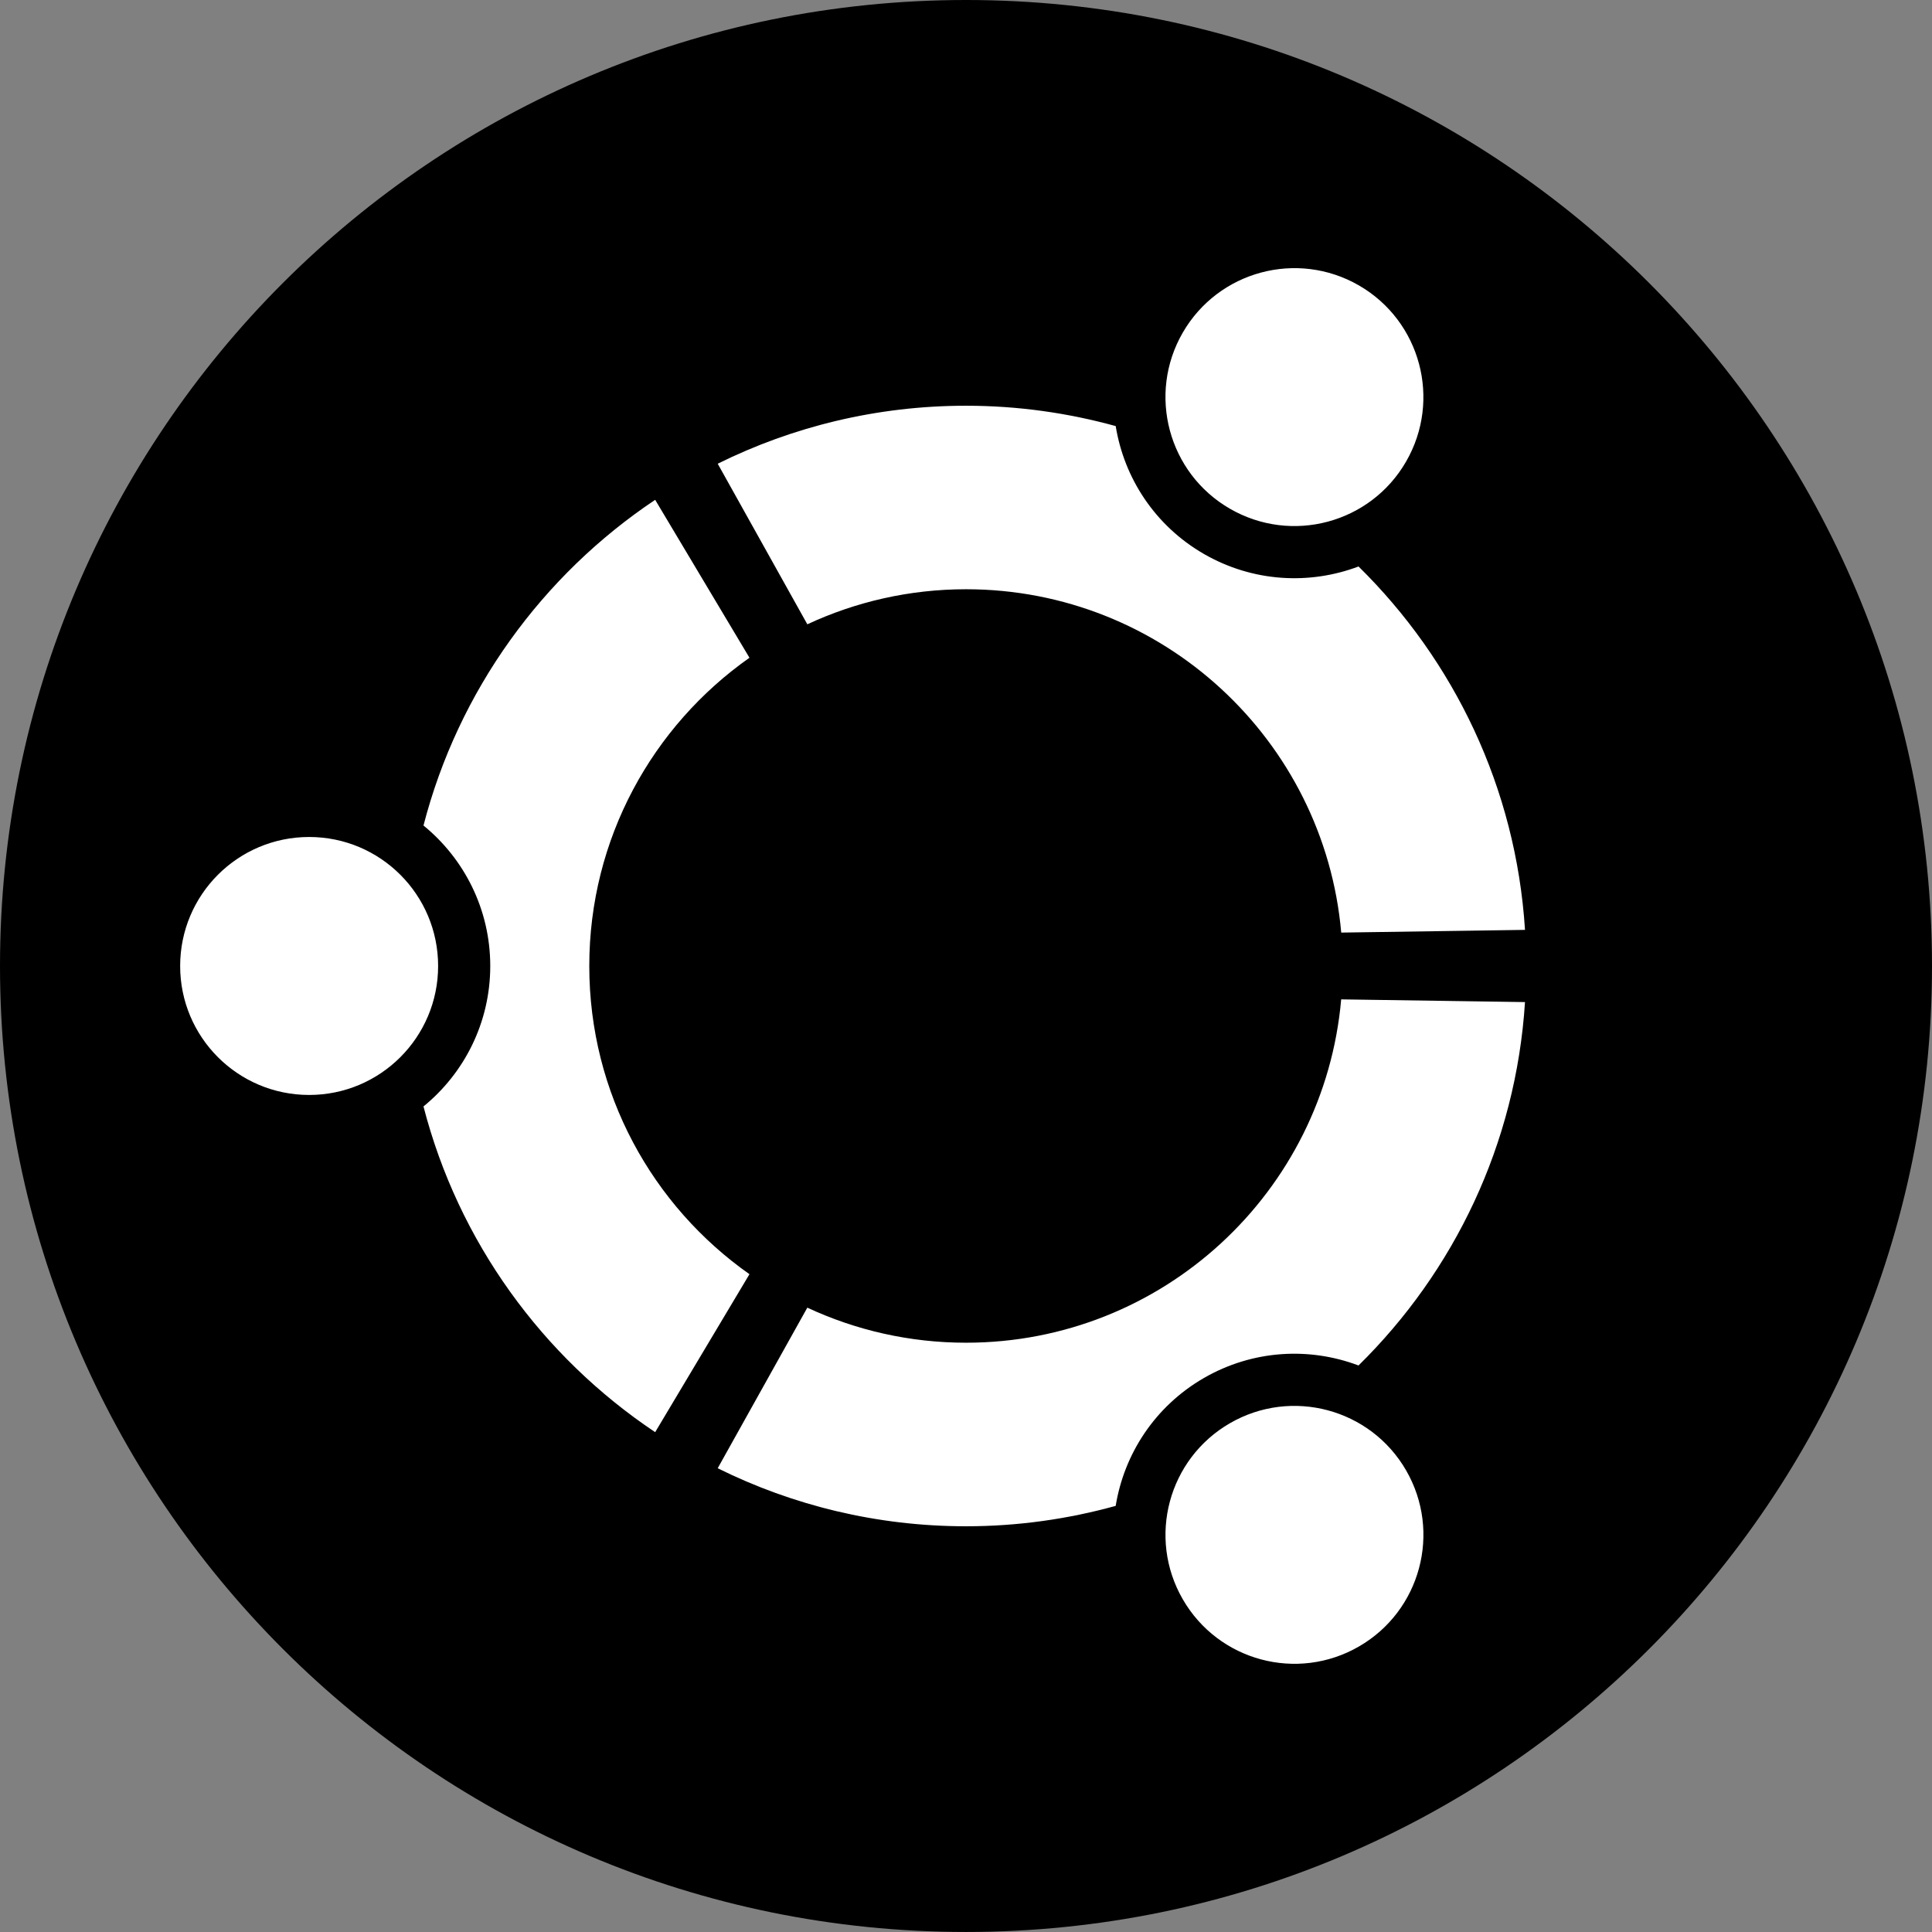 <?xml version="1.0" encoding="UTF-8" standalone="no"?>
<!-- Created with Inkscape (http://www.inkscape.org/) -->

<svg
   xmlns:dc="http://purl.org/dc/elements/1.1/"
   xmlns:cc="http://creativecommons.org/ns#"
   xmlns:rdf="http://www.w3.org/1999/02/22-rdf-syntax-ns#"
   xmlns:svg="http://www.w3.org/2000/svg"
   xmlns="http://www.w3.org/2000/svg"
   xmlns:sodipodi="http://sodipodi.sourceforge.net/DTD/sodipodi-0.dtd"
   xmlns:inkscape="http://www.inkscape.org/namespaces/inkscape"
   width="210.002"
   height="210"
   id="svg2863"
   version="1.1"
   inkscape:version="0.47 r22583"
   sodipodi:docname="Новый документ 2">
  <rect width="100%" height="100%" fill="#808080" stroke="none"/>
  <defs
     id="defs2865">
    <inkscape:perspective
       sodipodi:type="inkscape:persp3d"
       inkscape:vp_x="0 : 526.18109 : 1"
       inkscape:vp_y="0 : 1000 : 0"
       inkscape:vp_z="744.09448 : 526.18109 : 1"
       inkscape:persp3d-origin="372.04724 : 350.78739 : 1"
       id="perspective2871" />
    <inkscape:perspective
       id="perspective2857"
       inkscape:persp3d-origin="0.5 : 0.33333333 : 1"
       inkscape:vp_z="1 : 0.5 : 1"
       inkscape:vp_y="0 : 1000 : 0"
       inkscape:vp_x="0 : 0.5 : 1"
       sodipodi:type="inkscape:persp3d" />
  </defs>
  <sodipodi:namedview
     id="base"
     pagecolor="#ffffff"
     bordercolor="#666666"
     borderopacity="1.0"
     inkscape:pageopacity="0.0"
     inkscape:pageshadow="2"
     inkscape:zoom="0.35"
     inkscape:cx="-28.2848"
     inkscape:cy="213.85733"
     inkscape:document-units="px"
     inkscape:current-layer="layer1"
     showgrid="false"
     inkscape:window-width="1280"
     inkscape:window-height="949"
     inkscape:window-x="0"
     inkscape:window-y="24"
     inkscape:window-maximized="1" />
  <g
     inkscape:label="Layer 1"
     inkscape:groupmode="layer"
     id="layer1"
     transform="translate(-403.285,-536.22)">
    <path
       d="m 613.287,641.221 c 0,57.986 -47.01,104.999 -105.001,104.999 -57.991,0 -105.001,-47.013 -105.001,-104.999 0,-57.991 47.01,-105.001 105.001,-105.001 57.991,0 105.001,47.01 105.001,105.001"
       style="fill:#000000;fill-opacity:1;fill-rule:nonzero;stroke:none"
       id="path24" />
    <path
       d="m 536.977,591.519 c 6.706,3.873 15.276,1.58 19.144,-5.127 3.873,-6.704 1.578,-15.276 -5.127,-19.149 -6.706,-3.866 -15.276,-1.568 -19.149,5.136 -3.869,6.702 -1.571,15.271 5.131,19.14 m -28.691,90.65 c -6.162,0 -12.007,-1.371 -17.247,-3.811 l -9.741,17.455 c 8.136,4.033 17.298,6.308 26.988,6.308 5.639,0 11.089,-0.783 16.272,-2.217 0.913,-5.634 4.258,-10.818 9.586,-13.899 5.326,-3.072 11.479,-3.375 16.809,-1.362 10.367,-10.193 17.113,-24.058 18.095,-39.5 l -19.98,-0.294 c -1.837,20.923 -19.387,37.32 -40.781,37.32 m 0,-81.9 c 21.394,0 38.944,16.401 40.786,37.32 l 19.976,-0.294 c -0.982,-15.442 -7.728,-29.307 -18.095,-39.5 -5.33,2.013 -11.488,1.705 -16.809,-1.362 -5.328,-3.076 -8.673,-8.266 -9.586,-13.899 -5.182,-1.429 -10.633,-2.212 -16.272,-2.212 -9.69,0 -18.852,2.275 -26.988,6.303 l 9.741,17.455 c 5.24,-2.439 11.085,-3.811 17.247,-3.811 m -40.948,40.952 c 0,-13.853 6.883,-26.094 17.411,-33.505 l -10.249,-17.166 c -12.266,8.198 -21.391,20.726 -25.184,35.4 4.425,3.612 7.258,9.109 7.258,15.271 0,6.157 -2.833,11.655 -7.258,15.266 3.788,14.678 12.913,27.206 25.184,35.404 l 10.249,-17.17 c -10.529,-7.406 -17.411,-19.645 -17.411,-33.5 m 69.643,49.693 c -6.706,3.873 -9.005,12.442 -5.131,19.144 3.869,6.704 12.438,9.005 19.144,5.131 6.704,-3.869 9.005,-12.438 5.131,-19.144 -3.869,-6.7 -12.442,-9 -19.144,-5.131 M 436.889,627.198 c -7.747,0 -14.022,6.276 -14.022,14.022 0,7.742 6.276,14.018 14.022,14.018 7.742,0 14.018,-6.276 14.018,-14.018 0,-7.747 -6.276,-14.022 -14.018,-14.022"
       style="fill:#ffffff;fill-opacity:1;fill-rule:nonzero;stroke:none"
       id="path26" />
  </g>
</svg>
